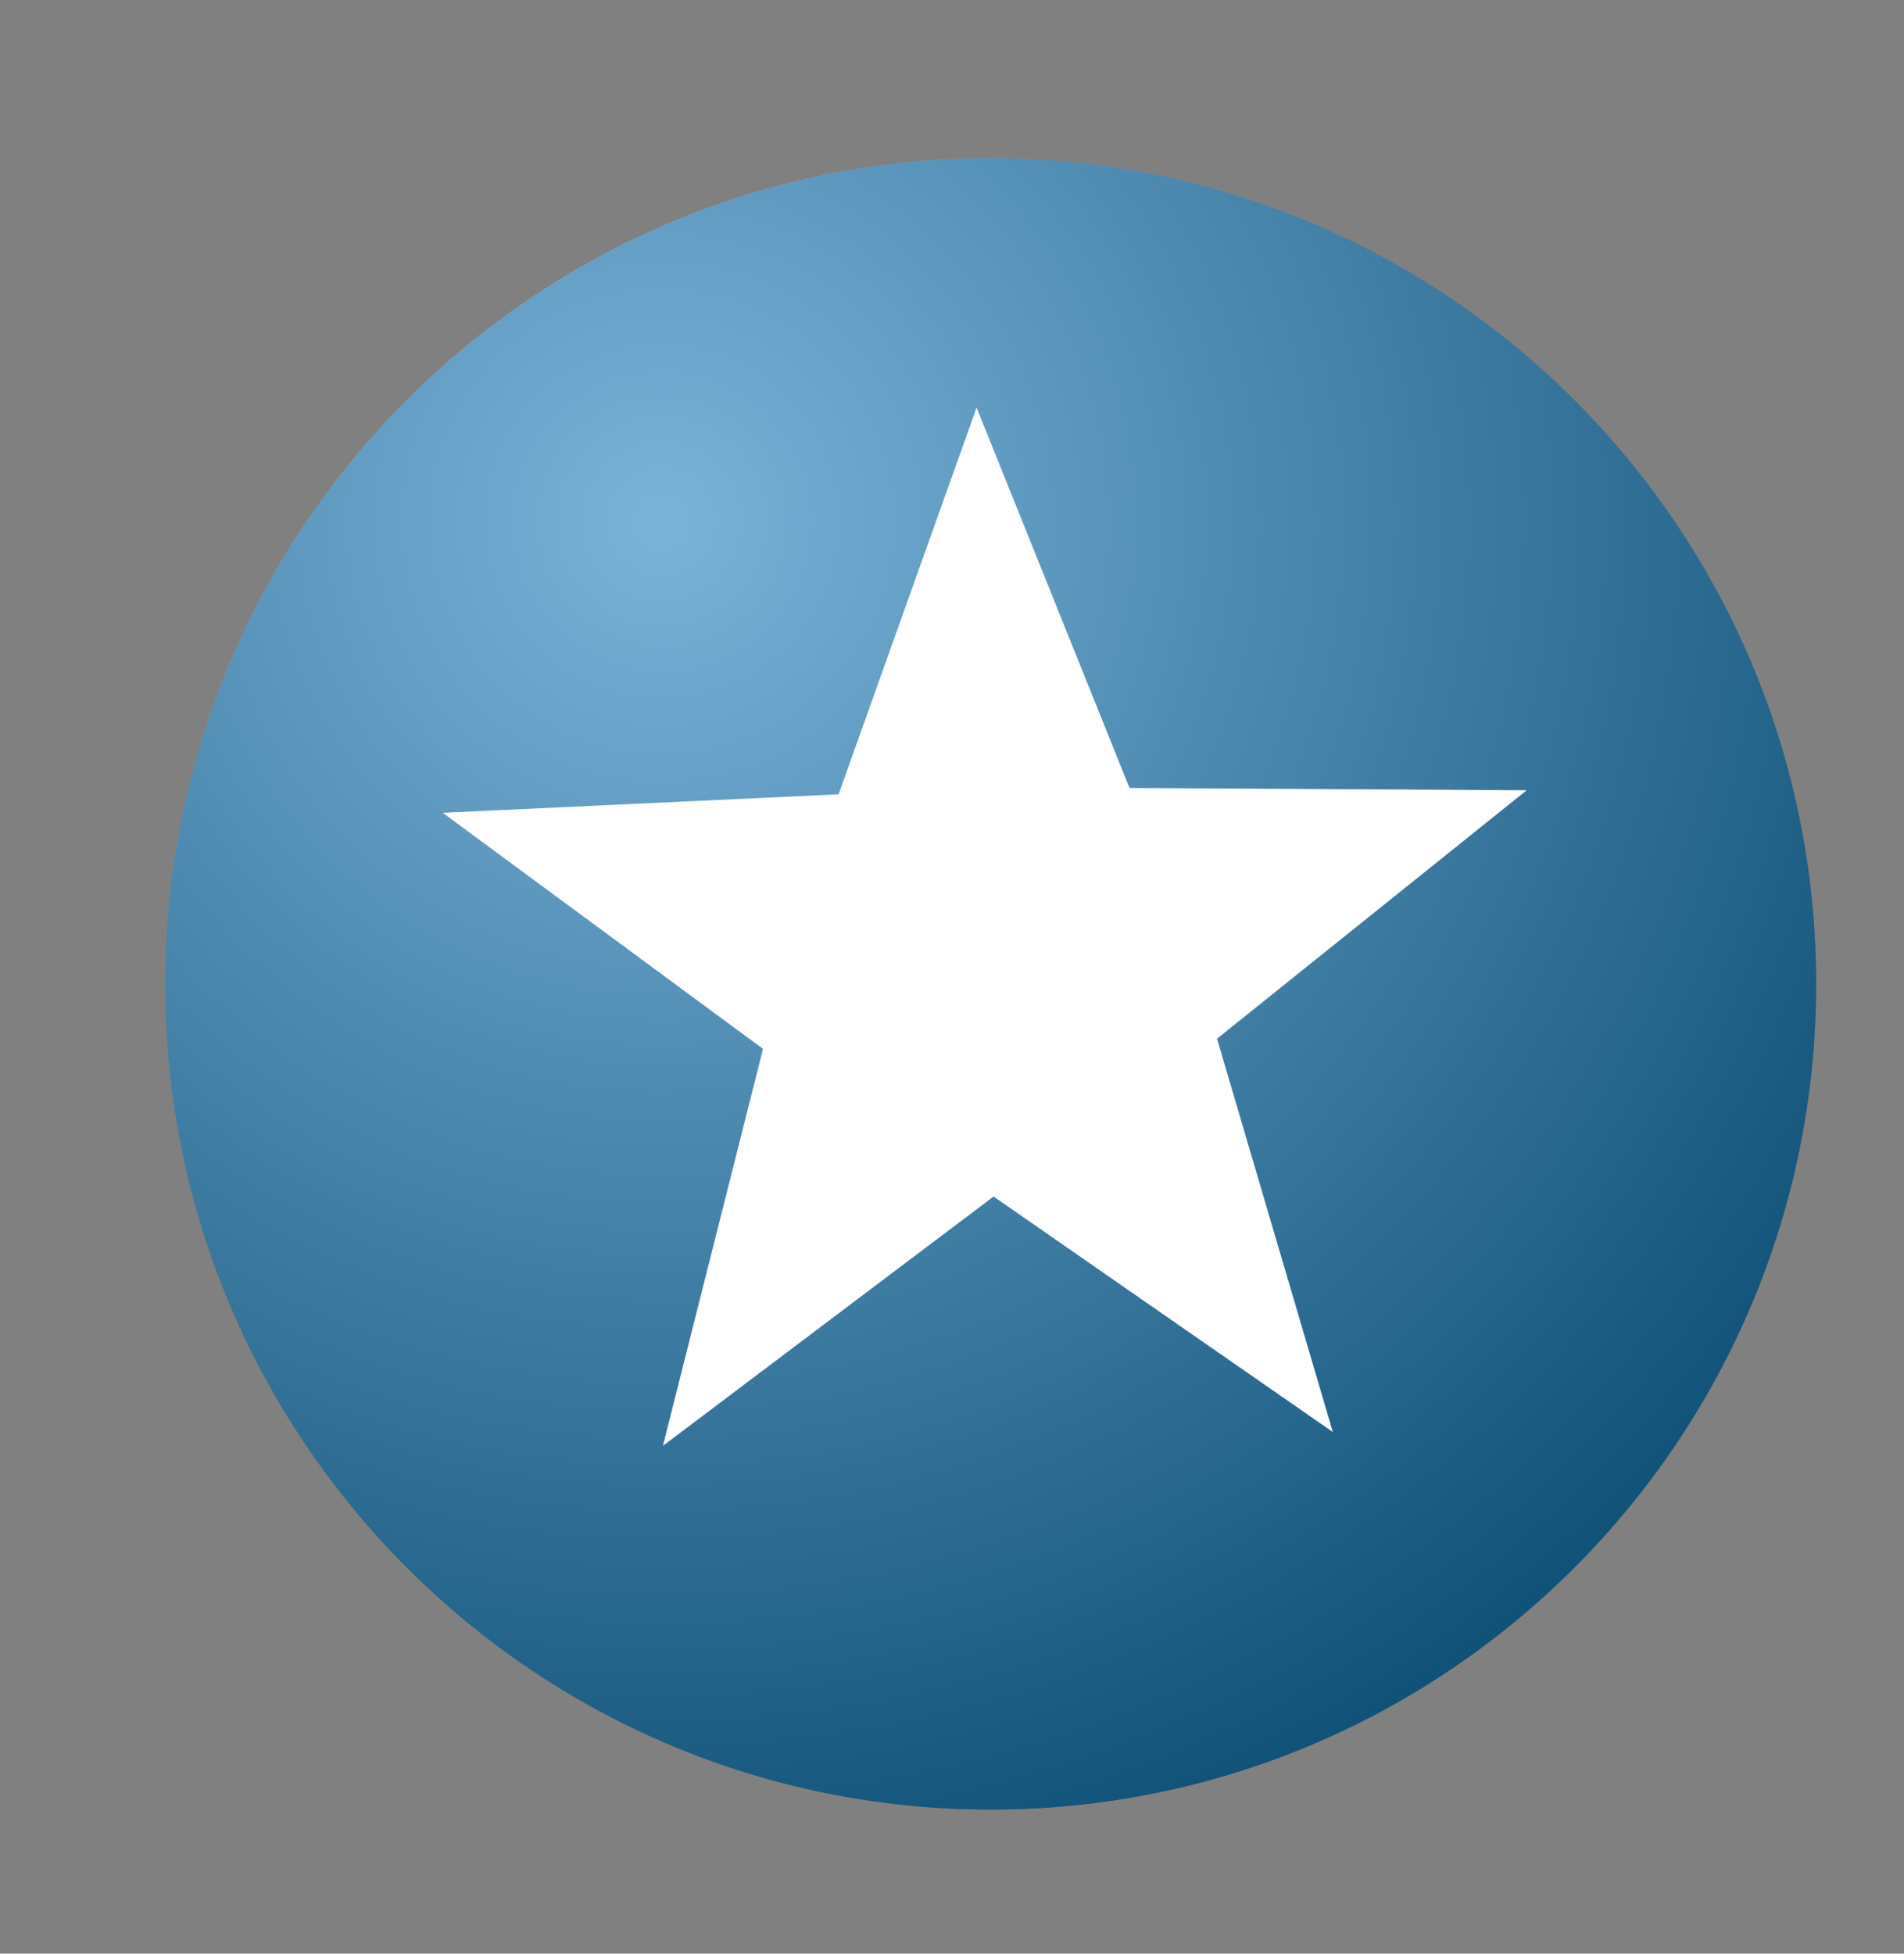 <?xml version="1.0" encoding="utf-8"?>
<!-- Generator: Adobe Illustrator 15.0.0, SVG Export Plug-In . SVG Version: 6.00 Build 0)  -->
<!DOCTYPE svg PUBLIC "-//W3C//DTD SVG 1.1//EN" "http://www.w3.org/Graphics/SVG/1.1/DTD/svg11.dtd">
<svg version="1.1" id="Layer_1" xmlns="http://www.w3.org/2000/svg" xmlns:xlink="http://www.w3.org/1999/xlink" x="0px" y="0px"
	 width="180.667px" height="185.333px" viewBox="0 0 180.667 185.333" enable-background="new 0 0 180.667 185.333"
	 xml:space="preserve">
<rect x="0" y="0" width="180.667" height="185.333" fill="#808080" stroke="none"/>
<symbol  id="Bubble" viewBox="-11 -11 22 22">
	<g>
		<g>
			<radialGradient id="SVGID_1_" cx="-4.378" cy="6.162" r="18.693" gradientUnits="userSpaceOnUse">
				<stop  offset="0" style="stop-color:#F6F6F6"/>
				<stop  offset="1" style="stop-color:#203234"/>
			</radialGradient>
			<path fill="url(#SVGID_1_)" d="M11,0c0-6.075-4.926-11-11-11c-6.075,0-11,4.925-11,11s4.925,11,11,11C6.075,11,11,6.075,11,0z"/>
			<path opacity="0.5" fill="#0071BC" d="M11,0c0-6.075-4.926-11-11-11c-6.075,0-11,4.925-11,11s4.925,11,11,11
				C6.075,11,11,6.075,11,0z"/>
		</g>
	</g>
</symbol>
<symbol  id="Capitol" viewBox="-5.78 -5.781 103.769 103.795">
	<g>
		<path fill="none" d="M97.989,46.099c0-28.649-23.23-51.88-51.88-51.88C17.456-5.781-5.78,17.45-5.78,46.099
			c0,28.666,23.235,51.897,51.889,51.897C74.758,97.997,97.989,74.765,97.989,46.099z"/>
		<g>
			<g>
				<polygon fill="#FFFFFF" points="76.932,4.143 46.179,25.971 15.742,3.529 25.267,39.673 -3.755,61.537 32.416,62.843 
					45.39,98.014 58.987,63.141 95.254,62.545 66.737,40.164 				"/>
			</g>
		</g>
	</g>
</symbol>
<use xlink:href="#Bubble"  width="22" height="22" x="-11" y="-11" transform="matrix(7.121 0 0 -7.121 93.998 93.332)" overflow="visible"/>
<use xlink:href="#Capitol"  width="103.769" height="103.795" x="-5.78" y="-5.781" transform="matrix(1.039 -0.011 -0.011 -1.039 46.584 141)" overflow="visible"/>
</svg>

